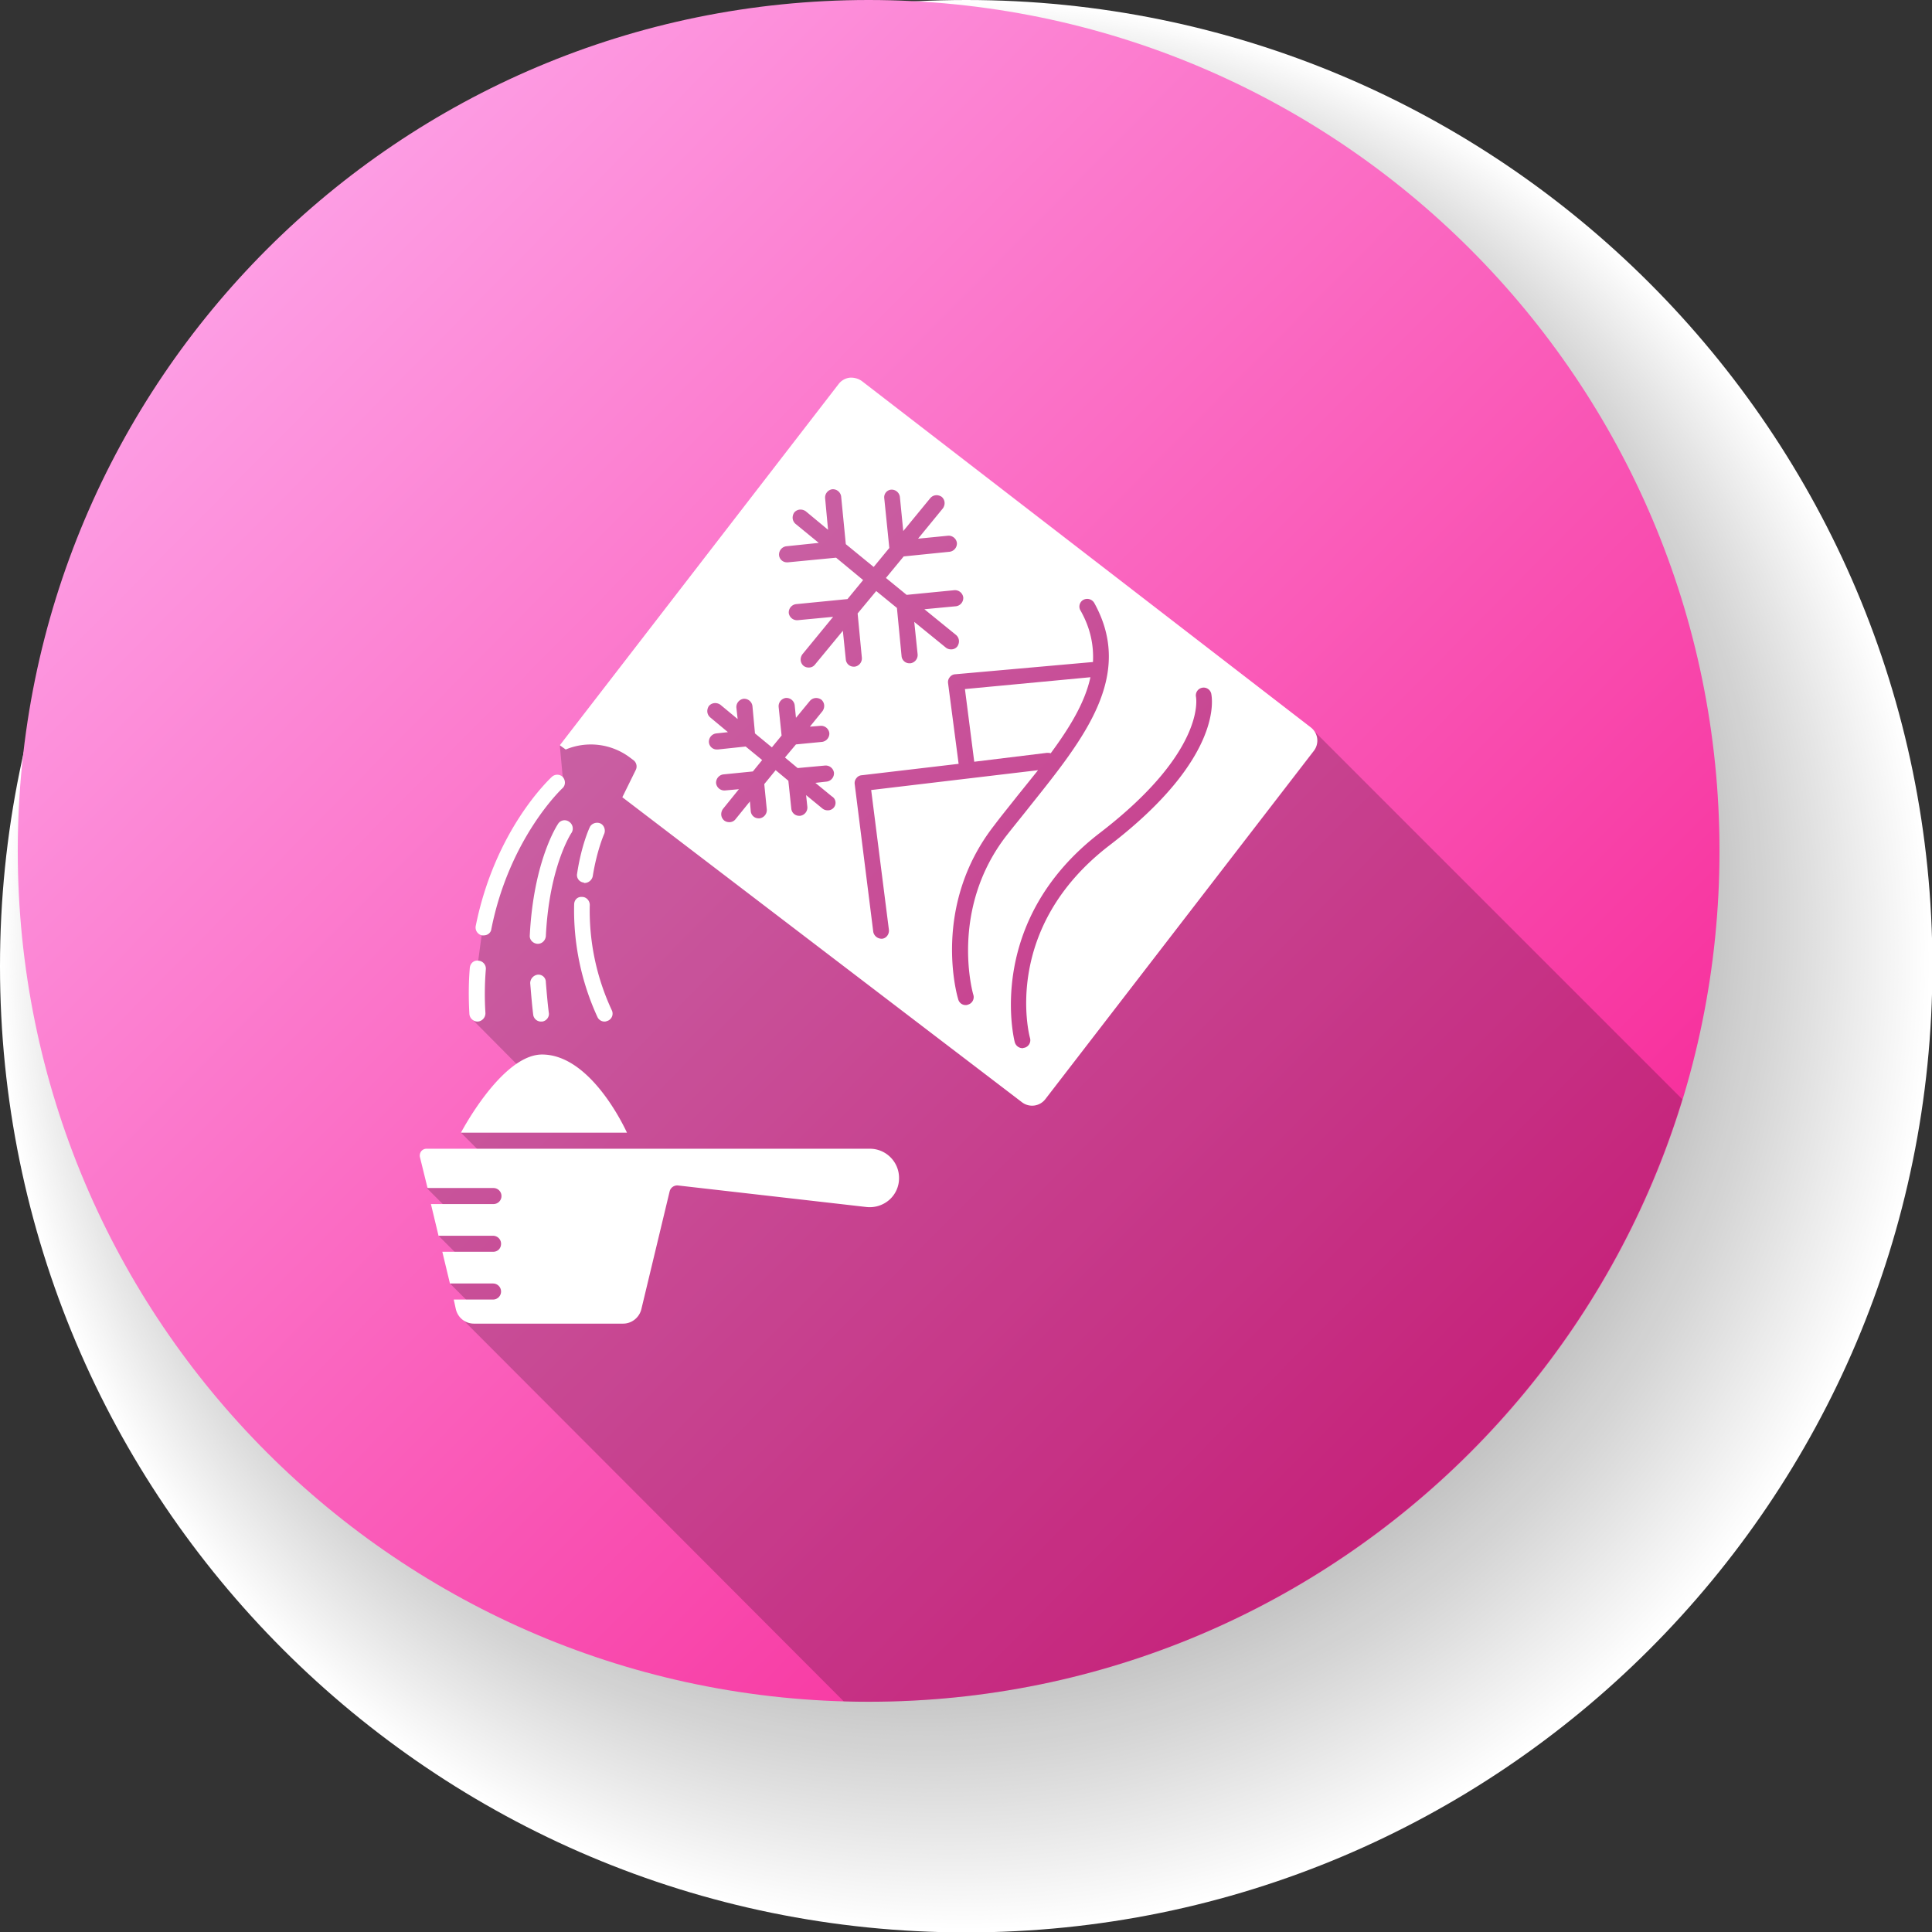 <svg width="120" height="120" fill="none" xmlns="http://www.w3.org/2000/svg"><rect width="100%" height="100%" fill="#333333" stroke="none"/><g clip-path="url(#clip0_44_1340)"><path d="M60.013 120.026c33.145 0 60.013-26.868 60.013-60.013C120.026 26.87 93.158 0 60.013 0 26.87 0 0 26.869 0 60.013c0 33.145 26.869 60.013 60.013 60.013z" fill="#fff"/><path d="M102.266 102.232c23.365-23.364 23.365-61.246 0-84.61-23.364-23.365-61.246-23.365-84.61 0-23.365 23.364-23.365 61.246 0 84.61 23.364 23.365 61.246 23.365 84.61 0z" fill="#FEFEFE"/><path d="M102.081 102.025c23.293-23.293 23.293-61.058 0-84.35-23.293-23.293-61.058-23.293-84.35 0-23.294 23.292-23.294 61.058 0 84.35 23.292 23.293 61.057 23.293 84.35 0z" fill="#FDFDFD"/><path d="M59.856 119.239c32.84 0 59.462-26.622 59.462-59.462S92.696.315 59.856.315.394 26.937.394 59.777s26.622 59.462 59.462 59.462z" fill="#FCFCFC"/><path d="M59.803 118.977c32.739 0 59.279-26.54 59.279-59.279C119.082 26.96 92.542.42 59.803.42 27.065.42.525 26.96.525 59.698c0 32.739 26.54 59.279 59.278 59.279z" fill="#FBFBFB"/><path d="M101.525 101.405c23.078-23.077 23.078-60.494 0-83.571-23.077-23.078-60.494-23.078-83.571 0-23.078 23.077-23.078 60.494 0 83.571 23.078 23.078 60.494 23.078 83.571 0z" fill="#FAFAFA"/><path d="M101.359 101.217c23.006-23.006 23.006-60.306 0-83.312s-60.306-23.006-83.312 0-23.006 60.306 0 83.312 60.306 23.006 83.312 0z" fill="#F9F9F9"/><path d="M59.646 118.242c32.448 0 58.753-26.305 58.753-58.754C118.399 27.04 92.094.735 59.646.735 27.197.735.892 27.04.892 59.488c0 32.45 26.305 58.754 58.754 58.754z" fill="#F8F8F8"/><path d="M101.007 100.823c22.873-22.873 22.873-59.957 0-82.83-22.873-22.873-59.957-22.873-82.83 0-22.872 22.873-22.872 59.957 0 82.83 22.873 22.872 59.957 22.872 82.83 0z" fill="#F7F7F7"/><path d="M59.54 117.717c32.247 0 58.387-26.14 58.387-58.386S91.787.945 59.541.945 1.155 27.085 1.155 59.33s26.14 58.386 58.386 58.386z" fill="#F6F6F6"/><path d="M59.488 117.455c32.145 0 58.203-26.058 58.203-58.203 0-32.144-26.058-58.202-58.203-58.202-32.144 0-58.202 26.058-58.202 58.202 0 32.145 26.058 58.203 58.202 58.203z" fill="#F5F5F5"/><path d="M100.451 100.203c22.658-22.658 22.658-59.393 0-82.05-22.657-22.658-59.392-22.658-82.05 0-22.658 22.657-22.658 59.392 0 82.05 22.658 22.657 59.393 22.657 82.05 0z" fill="#F4F4F4"/><path d="M100.285 100.015c22.585-22.586 22.585-59.205 0-81.79-22.586-22.587-59.205-22.587-81.79 0-22.587 22.585-22.587 59.204 0 81.79 22.585 22.585 59.204 22.585 81.79 0z" fill="#F3F3F3"/><path d="M59.33 116.694c31.84 0 57.652-25.812 57.652-57.652S91.171 1.391 59.331 1.391c-31.84 0-57.652 25.811-57.652 57.651 0 31.84 25.812 57.652 57.652 57.652z" fill="#F2F2F2"/><path d="M99.914 99.601c22.442-22.442 22.442-58.828 0-81.27-22.442-22.443-58.828-22.443-81.27 0C-3.8 40.772-3.8 77.158 18.643 99.6c22.442 22.442 58.828 22.442 81.27 0z" fill="#F1F1F1"/><path d="M99.747 99.413c22.381-22.38 22.381-58.667 0-81.048-22.38-22.381-58.667-22.381-81.048 0-22.38 22.38-22.38 58.667 0 81.048 22.381 22.381 58.668 22.381 81.048 0z" fill="#F0F0F0"/><path d="M59.173 115.933c31.55 0 57.127-25.577 57.127-57.127S90.724 1.68 59.173 1.68c-31.55 0-57.126 25.577-57.126 57.127s25.576 57.127 57.126 57.127z" fill="#EFEFEF"/><path d="M59.121 115.67c31.449 0 56.943-25.494 56.943-56.943 0-31.448-25.494-56.943-56.943-56.943-31.449 0-56.943 25.495-56.943 56.943 0 31.449 25.494 56.943 56.943 56.943z" fill="#EEE"/><path d="M99.21 98.812c22.166-22.166 22.166-58.104 0-80.27-22.165-22.165-58.103-22.165-80.269 0-22.165 22.166-22.165 58.104 0 80.27 22.166 22.165 58.104 22.165 80.27 0z" fill="#EDEDED"/><path d="M99.025 98.605c22.094-22.094 22.094-57.915 0-80.01-22.094-22.093-57.915-22.093-80.01 0-22.093 22.095-22.093 57.916 0 80.01 22.095 22.094 57.916 22.094 80.01 0z" fill="#ECECEC"/><path d="M58.964 114.909c31.144 0 56.391-25.247 56.391-56.392 0-31.144-25.247-56.391-56.392-56.391-31.144 0-56.391 25.247-56.391 56.391 0 31.145 25.247 56.392 56.392 56.392z" fill="#EBEBEB"/><path d="M58.911 114.647c31.043 0 56.208-25.165 56.208-56.208S89.954 2.23 58.911 2.23 2.703 27.396 2.703 58.439s25.165 56.208 56.208 56.208z" fill="#EAEAEA"/><path d="M98.47 97.985c21.878-21.879 21.878-57.351 0-79.23-21.88-21.879-57.352-21.879-79.23 0-21.88 21.879-21.88 57.351 0 79.23 21.878 21.879 57.35 21.879 79.23 0z" fill="#E9E9E9"/><path d="M58.806 114.175c30.855 0 55.867-25.013 55.867-55.867 0-30.855-25.012-55.868-55.867-55.868C27.952 2.44 2.94 27.453 2.94 58.307c0 30.855 25.013 55.868 55.867 55.868z" fill="#E8E8E8"/><path d="M58.754 113.912c30.753 0 55.683-24.93 55.683-55.683S89.507 2.545 58.754 2.545 3.07 27.475 3.07 58.23c0 30.753 24.93 55.683 55.684 55.683z" fill="#E7E7E7"/><path d="M97.97 97.384c21.673-21.674 21.673-56.814 0-78.488-21.674-21.674-56.814-21.674-78.488 0s-21.674 56.814 0 78.488c21.674 21.673 56.814 21.673 78.487 0z" fill="#E6E6E6"/><path d="M97.784 97.177c21.602-21.602 21.602-56.626 0-78.228-21.602-21.602-56.626-21.602-78.228 0-21.602 21.602-21.602 56.626 0 78.228 21.602 21.602 56.626 21.602 78.228 0z" fill="#E5E5E5"/><path d="M58.622 113.125c30.45 0 55.133-24.684 55.133-55.132 0-30.45-24.684-55.133-55.133-55.133C28.174 2.86 3.49 27.544 3.49 57.993c0 30.448 24.684 55.132 55.132 55.132z" fill="#E4E4E4"/><path d="M58.57 112.862c30.347 0 54.948-24.6 54.948-54.948 0-30.347-24.6-54.949-54.948-54.949-30.347 0-54.949 24.602-54.949 54.949 0 30.347 24.602 54.948 54.949 54.948z" fill="#E3E3E3"/><path d="M97.247 96.576c21.387-21.387 21.387-56.062 0-77.449s-56.062-21.387-77.448 0c-21.387 21.387-21.387 56.062 0 77.449 21.386 21.386 56.061 21.386 77.448 0z" fill="#E2E2E2"/><path d="M97.062 96.369c21.315-21.315 21.315-55.874 0-77.189-21.315-21.315-55.874-21.315-77.189 0-21.315 21.315-21.315 55.874 0 77.189 21.315 21.315 55.874 21.315 77.189 0z" fill="#E1E1E1"/><path d="M58.412 112.128c30.058 0 54.424-24.367 54.424-54.424 0-30.058-24.366-54.424-54.424-54.424C28.355 3.28 3.99 27.646 3.99 57.704c0 30.057 24.366 54.424 54.423 54.424z" fill="#E0E0E0"/><path d="M58.36 111.865c29.956 0 54.24-24.284 54.24-54.24 0-29.956-24.284-54.24-54.24-54.24-29.956 0-54.24 24.284-54.24 54.24 0 29.956 24.284 54.24 54.24 54.24z" fill="#DFDFDF"/><path d="M96.525 95.767c21.11-21.11 21.11-55.336 0-76.446s-55.337-21.11-76.447 0-21.11 55.336 0 76.446c21.11 21.111 55.337 21.111 76.447 0z" fill="#DEDEDE"/><path d="M58.255 111.341c29.753 0 53.873-24.12 53.873-53.873 0-29.753-24.12-53.873-53.873-53.873-29.753 0-53.873 24.12-53.873 53.873 0 29.753 24.12 53.873 53.873 53.873z" fill="#DDD"/><path d="M58.203 111.104c29.651 0 53.689-24.037 53.689-53.689 0-29.651-24.038-53.689-53.69-53.689-29.651 0-53.689 24.038-53.689 53.69 0 29.65 24.038 53.688 53.69 53.688z" fill="#DCDCDC"/><path d="M95.988 95.166c20.895-20.895 20.895-54.772 0-75.667-20.895-20.895-54.773-20.895-75.668 0-20.895 20.895-20.895 54.772 0 75.667 20.895 20.895 54.773 20.895 75.668 0z" fill="#DBDBDB"/><path d="M95.802 94.96c20.824-20.824 20.824-54.585 0-75.408-20.823-20.823-54.584-20.823-75.407 0-20.823 20.823-20.823 54.584 0 75.407 20.823 20.824 54.584 20.824 75.407 0z" fill="#DADADA"/><path d="M58.045 110.317c29.347 0 53.138-23.79 53.138-53.138 0-29.347-23.79-53.138-53.138-53.138-29.347 0-53.138 23.79-53.138 53.138 0 29.347 23.79 53.138 53.138 53.138z" fill="#D9D9D9"/><path d="M57.993 110.081c29.26 0 52.98-23.72 52.98-52.98 0-29.26-23.72-52.981-52.98-52.981-29.26 0-52.98 23.72-52.98 52.98 0 29.26 23.72 52.981 52.98 52.981z" fill="#D8D8D8"/><path d="M95.265 94.358c20.618-20.618 20.618-54.047 0-74.665C74.647-.926 41.218-.926 20.6 19.693-.018 40.31-.018 73.74 20.6 94.358c20.618 20.618 54.047 20.618 74.665 0z" fill="#D7D7D7"/><path d="M95.099 94.17c20.546-20.547 20.546-53.86 0-74.406-20.547-20.546-53.86-20.546-74.406 0-20.547 20.547-20.547 53.86 0 74.406 20.546 20.546 53.859 20.546 74.406 0z" fill="#D6D6D6"/><path d="M57.835 109.32c28.956 0 52.43-23.473 52.43-52.43 0-28.956-23.474-52.429-52.43-52.429s-52.43 23.474-52.43 52.43 23.474 52.429 52.43 52.429z" fill="#D5D5D5"/><path d="M94.728 93.757c20.403-20.404 20.403-53.483 0-73.886-20.403-20.404-53.483-20.404-73.886 0C.44 40.273.44 73.353 20.842 93.756c20.403 20.404 53.483 20.404 73.886 0z" fill="#D4D4D4"/><path d="M94.543 93.55c20.331-20.331 20.331-53.295 0-73.626-20.332-20.332-53.295-20.332-73.626 0C.585 40.255.585 73.219 20.917 93.55c20.331 20.331 53.294 20.331 73.626 0z" fill="#D3D3D3"/><path d="M57.678 108.533c28.651 0 51.878-23.227 51.878-51.879 0-28.651-23.227-51.878-51.878-51.878-28.652 0-51.879 23.227-51.879 51.878 0 28.652 23.227 51.879 51.879 51.879z" fill="#D2D2D2"/><path d="M57.625 108.27c28.55 0 51.695-23.144 51.695-51.694 0-28.55-23.145-51.695-51.695-51.695S5.93 28.025 5.93 56.576c0 28.55 23.145 51.694 51.695 51.694z" fill="#D2D2D2"/><path d="M94.024 92.967c20.127-20.126 20.127-52.758 0-72.884-20.126-20.126-52.757-20.126-72.884 0-20.126 20.126-20.126 52.758 0 72.884 20.127 20.126 52.758 20.126 72.884 0z" fill="#D1D1D1"/><path d="M57.52 107.798c28.362 0 51.354-22.992 51.354-51.354 0-28.361-22.992-51.353-51.354-51.353S6.167 28.083 6.167 56.444c0 28.362 22.991 51.354 51.353 51.354z" fill="#D0D0D0"/><path d="M93.654 92.554c19.983-19.983 19.983-52.382 0-72.365C73.67.206 41.272.206 21.289 20.19c-19.983 19.983-19.983 52.382 0 72.365 19.983 19.983 52.382 19.983 72.365 0z" fill="#CFCFCF"/><path d="M93.469 92.347c19.911-19.911 19.911-52.193 0-72.105-19.911-19.91-52.194-19.91-72.105 0-19.911 19.912-19.911 52.194 0 72.105s52.194 19.911 72.105 0z" fill="#CECECE"/><path d="M57.363 107.011c28.057 0 50.802-22.745 50.802-50.803 0-28.057-22.745-50.802-50.802-50.802C29.305 5.406 6.56 28.15 6.56 56.208s22.745 50.803 50.803 50.803z" fill="#CDCDCD"/><path d="M93.098 91.934c19.768-19.768 19.768-51.818 0-71.585C73.331.58 41.281.58 21.513 20.349c-19.768 19.767-19.768 51.817 0 71.585 19.768 19.767 51.817 19.767 71.585 0z" fill="#CCC"/><path d="M92.931 91.746c19.696-19.696 19.696-51.63 0-71.326C73.237.724 41.303.724 21.606 20.42c-19.696 19.696-19.696 51.63 0 71.326 19.696 19.696 51.63 19.696 71.326 0z" fill="#CBCBCB"/><path d="M57.232 106.25c27.753 0 50.251-22.499 50.251-50.252 0-27.753-22.498-50.251-50.251-50.251-27.753 0-50.252 22.498-50.252 50.251 0 27.753 22.498 50.252 50.252 50.252z" fill="#CACACA"/><path d="M57.18 106.014c27.665 0 50.093-22.428 50.093-50.094 0-27.667-22.428-50.094-50.094-50.094S7.085 28.253 7.085 55.92c0 27.666 22.428 50.094 50.094 50.094z" fill="#C9C9C9"/><path d="M92.413 91.126c19.491-19.491 19.491-51.093 0-70.584-19.491-19.49-51.092-19.49-70.583 0-19.491 19.491-19.491 51.093 0 70.584 19.49 19.491 51.092 19.491 70.583 0z" fill="#C8C8C8"/><path d="M92.228 90.919c19.419-19.42 19.419-50.904 0-70.323-19.42-19.42-50.904-19.42-70.324 0-19.419 19.419-19.419 50.904 0 70.323 19.42 19.419 50.904 19.419 70.324 0z" fill="#C7C7C7"/><path d="M57.022 105.226c27.361 0 49.543-22.18 49.543-49.543 0-27.361-22.181-49.543-49.543-49.543S7.479 28.322 7.479 55.683c0 27.362 22.18 49.543 49.543 49.543z" fill="#C6C6C6"/><path d="M56.97 104.99c27.26 0 49.358-22.099 49.358-49.359S84.23 6.271 56.969 6.271c-27.26 0-49.36 22.1-49.36 49.36 0 27.26 22.1 49.359 49.36 49.359z" fill="#C5C5C5"/><path d="M91.69 90.317c19.205-19.203 19.205-50.34 0-69.544-19.203-19.204-50.34-19.204-69.543 0-19.205 19.204-19.205 50.34 0 69.544 19.203 19.205 50.34 19.205 69.544 0z" fill="#C4C4C4"/><path d="M91.505 90.11c19.133-19.131 19.133-50.151 0-69.283-19.132-19.133-50.152-19.133-69.284 0-19.132 19.132-19.132 50.152 0 69.284 19.132 19.132 50.152 19.132 69.284 0z" fill="#C3C3C3"/><path d="M56.812 104.203c26.956 0 48.808-21.852 48.808-48.808S83.768 6.587 56.812 6.587 8.004 28.439 8.004 55.395s21.852 48.808 48.808 48.808z" fill="#C2C2C2"/><path d="M91.153 89.716c19-18.999 19-49.803 0-68.802-18.999-18.999-49.802-18.999-68.802 0-18.999 19-18.999 49.803 0 68.802 19 18.999 49.803 18.999 68.802 0z" fill="#C1C1C1"/><path d="M90.968 89.51c18.928-18.928 18.928-49.615 0-68.543-18.927-18.927-49.615-18.927-68.542 0C3.5 39.895 3.5 70.582 22.426 89.51c18.927 18.927 49.615 18.927 68.542 0z" fill="silver"/><path d="M56.654 103.468c26.666 0 48.284-21.617 48.284-48.283S83.32 6.9 56.654 6.9 8.371 28.52 8.371 55.185s21.617 48.283 48.283 48.283z" fill="#BFBFBF"/><path d="M56.602 103.206c26.565 0 48.1-21.535 48.1-48.1s-21.535-48.1-48.1-48.1-48.1 21.535-48.1 48.1 21.535 48.1 48.1 48.1z" fill="#BEBEBE"/><path d="M90.431 88.908c18.712-18.712 18.712-49.05 0-67.763-18.712-18.712-49.05-18.712-67.763 0-18.712 18.712-18.712 49.05 0 67.763 18.712 18.712 49.05 18.712 67.763 0z" fill="#BDBDBD"/><path d="M90.246 88.701c18.64-18.64 18.64-48.862 0-67.503-18.64-18.64-48.863-18.64-67.503 0s-18.64 48.863 0 67.503c18.64 18.641 48.862 18.641 67.503 0z" fill="#BCBCBC"/><path d="M56.444 102.419c26.26 0 47.549-21.289 47.549-47.55 0-26.26-21.288-47.548-47.549-47.548-26.26 0-47.548 21.288-47.548 47.549 0 26.26 21.288 47.549 47.548 47.549z" fill="#BBB"/><path d="M56.392 102.156c26.159 0 47.365-21.206 47.365-47.365 0-26.159-21.206-47.365-47.365-47.365-26.16 0-47.365 21.206-47.365 47.365 0 26.16 21.206 47.365 47.365 47.365z" fill="#BABABA"/><path d="M89.727 88.118c18.436-18.435 18.436-48.325 0-66.76-18.435-18.436-48.325-18.436-66.76 0-18.436 18.435-18.436 48.325 0 66.76 18.435 18.436 48.325 18.436 66.76 0z" fill="#B9B9B9"/><path d="M56.287 101.684c25.97 0 47.024-21.053 47.024-47.024 0-25.97-21.054-47.024-47.024-47.024-25.97 0-47.024 21.053-47.024 47.024 0 25.97 21.053 47.024 47.024 47.024z" fill="#B8B8B8"/><path d="M56.234 101.421c25.87 0 46.841-20.97 46.841-46.84 0-25.869-20.972-46.84-46.84-46.84-25.87 0-46.84 20.971-46.84 46.84 0 25.87 20.97 46.84 46.84 46.84z" fill="#B7B7B7"/><path d="M89.172 87.499c18.22-18.22 18.22-47.762 0-65.982s-47.762-18.22-65.982 0-18.22 47.761 0 65.982c18.22 18.22 47.761 18.22 65.982 0z" fill="#B6B6B6"/><path d="M88.986 87.292c18.149-18.149 18.149-47.573 0-65.722-18.148-18.149-47.573-18.148-65.721 0-18.149 18.149-18.149 47.573 0 65.722 18.148 18.148 47.573 18.148 65.721 0z" fill="#B5B5B5"/><path d="M56.077 100.634c25.565 0 46.289-20.724 46.289-46.289S81.642 8.056 56.077 8.056 9.787 28.78 9.787 54.346c0 25.564 20.725 46.288 46.29 46.288z" fill="#B4B4B4"/><path d="M56.025 100.398c25.463 0 46.105-20.642 46.105-46.105 0-25.464-20.642-46.106-46.105-46.106-25.464 0-46.106 20.642-46.106 46.106 0 25.463 20.642 46.105 46.106 46.105z" fill="#B3B3B3"/><path d="M88.45 86.69c17.933-17.933 17.933-47.009 0-64.942-17.934-17.933-47.01-17.933-64.943 0-17.934 17.933-17.934 47.01 0 64.942 17.933 17.934 47.009 17.934 64.942 0z" fill="#B2B2B2"/><path d="M88.283 86.502c17.872-17.871 17.872-46.848 0-64.72-17.872-17.871-46.848-17.871-64.72 0-17.872 17.872-17.872 46.849 0 64.72 17.872 17.872 46.848 17.872 64.72 0z" fill="#B1B1B1"/><path d="M55.867 99.637c25.174 0 45.581-20.407 45.581-45.58 0-25.174-20.407-45.581-45.58-45.581-25.174 0-45.582 20.407-45.582 45.58 0 25.174 20.408 45.581 45.581 45.581z" fill="#B0B0B0"/><path d="M55.815 99.375c25.072 0 45.396-20.325 45.396-45.397S80.887 8.58 55.815 8.58 10.418 28.906 10.418 53.978s20.325 45.397 45.397 45.397z" fill="#AFAFAF"/><path d="M87.746 85.864c17.656-17.657 17.656-46.284 0-63.94-17.657-17.657-46.284-17.657-63.941 0-17.657 17.656-17.657 46.283 0 63.94 17.657 17.656 46.284 17.656 63.94 0z" fill="#AEAEAE"/><path d="M55.736 98.876c24.869 0 45.029-20.16 45.029-45.03 0-24.869-20.16-45.029-45.03-45.029-24.868 0-45.029 20.16-45.029 45.03 0 24.869 20.16 45.029 45.03 45.029z" fill="#ADADAD"/><path d="M55.683 98.614c24.768 0 44.846-20.079 44.846-44.846 0-24.768-20.078-44.846-44.846-44.846-24.767 0-44.846 20.078-44.846 44.846 0 24.767 20.079 44.846 44.846 44.846z" fill="#ACACAC"/><path d="M87.208 85.262c17.442-17.441 17.442-45.72 0-63.16-17.441-17.442-45.72-17.442-63.16 0-17.442 17.44-17.442 45.719 0 63.16 17.44 17.442 45.719 17.442 63.16 0z" fill="#ABABAB"/><path d="M87.023 85.056c17.37-17.37 17.37-45.532 0-62.902-17.37-17.37-45.532-17.37-62.901 0-17.37 17.37-17.37 45.532 0 62.902 17.37 17.37 45.531 17.37 62.901 0z" fill="#AAA"/><path d="M55.526 97.853c24.478 0 44.321-19.843 44.321-44.321 0-24.478-19.843-44.321-44.321-44.321-24.478 0-44.321 19.843-44.321 44.32 0 24.479 19.843 44.322 44.321 44.322z" fill="#A9A9A9"/><path d="M86.671 84.661c17.237-17.237 17.237-45.183 0-62.419-17.236-17.237-45.182-17.237-62.419 0-17.236 17.236-17.236 45.182 0 62.419 17.237 17.237 45.183 17.237 62.42 0z" fill="#A8A8A8"/><path d="M55.421 97.354c24.275 0 43.954-19.679 43.954-43.954 0-24.274-19.68-43.953-43.954-43.953-24.275 0-43.954 19.678-43.954 43.953 0 24.275 19.68 43.954 43.954 43.954z" fill="#A7A7A7"/><path d="M55.368 97.092c24.174 0 43.77-19.597 43.77-43.77 0-24.174-19.596-43.77-43.77-43.77-24.173 0-43.77 19.596-43.77 43.77 0 24.173 19.597 43.77 43.77 43.77z" fill="#A6A6A6"/><path d="M86.134 84.06c17.021-17.022 17.021-44.619 0-61.64s-44.618-17.021-61.64 0c-17.02 17.021-17.02 44.618 0 61.64 17.022 17.021 44.619 17.021 61.64 0z" fill="#A5A5A5"/><path d="M85.949 83.853c16.949-16.95 16.949-44.43 0-61.38-16.95-16.95-44.43-16.95-61.38 0-16.95 16.95-16.95 44.43 0 61.38 16.95 16.949 44.43 16.949 61.38 0z" fill="#A4A4A4"/><path d="M53.952 105.699c29.187 0 52.849-23.662 52.849-52.85C106.801 23.662 83.139 0 53.951 0 24.765 0 1.103 23.662 1.103 52.85c0 29.187 23.662 52.849 52.85 52.849z" fill="url(#paint0_linear_44_1340)"/><path opacity=".2" d="M104.492 68.28L81.426 45.212 53.059 25.008 34.77 46.289l.184 1.994s-2.782 3.254-3.989 6.272c-.813 2.02-1.05 3.543-1.05 3.543l-.21 1.548-.419 3.621 3.333 3.359-3.99 3.726 1.995 1.994-3.883.21-.21 1.26 1.522 1.522-.788 1.443 1.522 1.522-.813 1.443 1.338 1.339-.63.813 23.722 23.774a29.61 29.61 0 001.549.027c23.8 0 43.927-15.771 50.54-37.42z" fill="#000"/><path d="M26.162 71.507a.454.454 0 00-.078.367l.472 1.916h4.093a.498.498 0 110 .997h-3.883l.472 1.968h3.385c.263 0 .499.21.499.499 0 .288-.21.498-.499.498h-3.149l.473 1.968h2.676a.498.498 0 110 .997h-2.44l.131.604c.131.525.577.892 1.128.892h9.264c.524 0 .997-.367 1.128-.892L41.592 74a.487.487 0 01.525-.368L53.82 74.97a1.851 1.851 0 001.417-.446 1.79 1.79 0 00.604-1.364c0-.997-.814-1.81-1.81-1.81H26.502a.423.423 0 00-.34.157zm7.505-6.009c-1.994 0-4.093 3.122-5.038 4.854h10.313c-.604-1.286-2.598-4.854-5.275-4.854zM59.934 42.8l.578 4.513 4.513-.552c.079 0 .158 0 .236.027 1.181-1.601 2.126-3.15 2.467-4.724l-7.794.735z" fill="#fff"/><path d="M52.77 23.46a1.017 1.017 0 00-.682.393L34.77 46.29l.368.263a4.045 4.045 0 013.988.498l.21.158a.49.49 0 01.158.603l-.84 1.706 24.824 18.946a1.037 1.037 0 001.443-.184L81.61 46.63a1.037 1.037 0 00-.184-1.443L53.532 23.669a1.163 1.163 0 00-.761-.21zm-.97 26.687a.472.472 0 01-.394.183.505.505 0 01-.315-.105l-1.023-.84.079.735a.52.52 0 01-.447.551h-.052a.489.489 0 01-.499-.446l-.183-1.732-.788-.656-.708.866.157 1.575a.52.52 0 01-.446.55h-.052a.489.489 0 01-.499-.445l-.052-.604-.892 1.102a.472.472 0 01-.394.184.504.504 0 01-.315-.105c-.21-.184-.236-.472-.079-.709l.997-1.233-.865.079a.52.52 0 01-.552-.446.52.52 0 01.447-.551l1.837-.184.577-.708-1.024-.84-1.731.184h-.053a.489.489 0 01-.499-.447.52.52 0 01.447-.55l.734-.08-1.102-.918c-.21-.183-.236-.472-.079-.708.184-.21.473-.236.709-.079l1.076.892-.079-.708a.52.52 0 01.446-.551.52.52 0 01.551.446l.158 1.705 1.05.866.603-.734-.184-1.785a.52.52 0 01.446-.55.52.52 0 01.551.445l.08.788.865-1.05c.184-.21.472-.236.709-.079.21.184.236.473.078.709l-.787.97.656-.052a.52.52 0 01.551.446.52.52 0 01-.446.551l-1.627.158-.682.813.787.656 1.706-.157a.52.52 0 01.55.446.52.52 0 01-.445.55l-.709.08 1.023.84a.46.46 0 01.132.682zm22.488-6.85a.483.483 0 11.945-.21c.026.158.866 3.91-6.324 9.421-6.665 5.117-5.012 11.704-4.933 11.966a.486.486 0 01-.342.604c-.052 0-.078.026-.13.026a.504.504 0 01-.473-.367c-.026-.08-1.916-7.48 5.3-13.016 6.587-5.064 5.957-8.37 5.957-8.423zm-7.006-6.035a.507.507 0 01.682.184c2.52 4.54-.656 8.45-3.988 12.622-.473.603-.971 1.207-1.444 1.81-3.595 4.619-2.099 9.867-2.073 9.92a.486.486 0 01-.34.603c-.053.026-.106.026-.132.026a.474.474 0 01-.472-.367c-.08-.236-1.654-5.8 2.23-10.785.472-.63.971-1.233 1.443-1.837.446-.551.866-1.076 1.286-1.6L54.11 49.07l1.102 8.686c.026.262-.157.524-.42.55h-.052a.53.53 0 01-.499-.42l-1.154-9.184a.47.47 0 01.105-.367.448.448 0 01.34-.184l6.01-.708-.656-5.012a.47.47 0 01.105-.368.448.448 0 01.34-.183l8.555-.761c.053-1.05-.157-2.1-.76-3.175a.478.478 0 01.157-.683zm-11.94-6.849a.519.519 0 01.551.447l.21 2.125 1.68-2.047c.183-.21.472-.236.708-.078.21.183.236.472.079.708l-1.548 1.89 1.863-.184a.52.52 0 01.55.446.52.52 0 01-.445.55l-2.86.29-1.103 1.338 1.286 1.05 2.965-.29a.52.52 0 01.552.447.52.52 0 01-.447.55l-1.968.185 1.968 1.6c.21.184.237.473.08.709a.472.472 0 01-.395.184.504.504 0 01-.314-.105l-1.968-1.601.21 2.02a.52.52 0 01-.447.551h-.052a.489.489 0 01-.499-.446l-.288-2.991-1.286-1.05-1.155 1.391.263 2.755a.52.52 0 01-.446.551h-.053a.489.489 0 01-.498-.446l-.184-1.784-1.732 2.1a.472.472 0 01-.394.183.504.504 0 01-.315-.105c-.21-.184-.236-.473-.078-.709l1.915-2.335-2.204.21a.52.52 0 01-.551-.446.519.519 0 01.446-.551l3.201-.315.971-1.181-1.679-1.39-2.991.288h-.053a.489.489 0 01-.499-.446.52.52 0 01.447-.551l2.02-.21-1.443-1.181c-.21-.184-.236-.473-.079-.709.184-.21.472-.236.709-.078l1.39 1.154-.183-1.968a.52.52 0 01.446-.55.52.52 0 01.55.445l.29 2.965 1.731 1.417.971-1.18-.315-3.097a.474.474 0 01.42-.525zM29.18 60.118c-.079.945-.079 1.89-.026 2.86a.512.512 0 00.498.473h.027a.518.518 0 00.472-.525 18.898 18.898 0 01.026-2.73.494.494 0 00-.446-.524c-.289-.052-.525.158-.551.446zm5.09-11.861c-.13.131-3.516 3.254-4.723 9.263a.501.501 0 00.394.578h.105c.236 0 .446-.158.472-.394 1.129-5.668 4.383-8.712 4.409-8.738.21-.184.21-.499.026-.709a.491.491 0 00-.682 0zm-.865 12.281a.537.537 0 00-.473.525c.053.63.105 1.286.184 1.942a.489.489 0 00.499.446h.052c.263-.026.473-.289.42-.551-.079-.63-.131-1.26-.184-1.89a.46.46 0 00-.498-.472zm1.942-9.499a.476.476 0 00-.683.13c-.052.08-1.522 2.284-1.758 6.928-.026.263.184.5.473.525h.026c.262 0 .472-.21.498-.472.21-4.33 1.575-6.403 1.601-6.429a.505.505 0 00-.157-.682zm.314 5.143a15.88 15.88 0 001.444 6.98.485.485 0 00.446.289c.079 0 .131-.026.21-.053a.48.48 0 00.236-.656 14.632 14.632 0 01-1.365-6.534c0-.262-.21-.498-.472-.498-.288-.027-.498.183-.498.472zm.657-1.338a.53.53 0 00.498-.42c.263-1.627.709-2.624.709-2.624.105-.236 0-.551-.236-.656-.237-.105-.552 0-.657.236-.026.052-.524 1.128-.787 2.886a.464.464 0 00.42.551c0 .027.026.027.053.027z" fill="#fff"/></g><defs><linearGradient id="paint0_linear_44_1340" x1=".003" y1="-.566" x2="90.567" y2="89.11" gradientUnits="userSpaceOnUse"><stop stop-color="#FFB6F4"/><stop offset="1" stop-color="#F72C9A"/></linearGradient><clipPath id="clip0_44_1340"><path fill="#fff" d="M0 0h120v120H0z"/></clipPath></defs></svg>